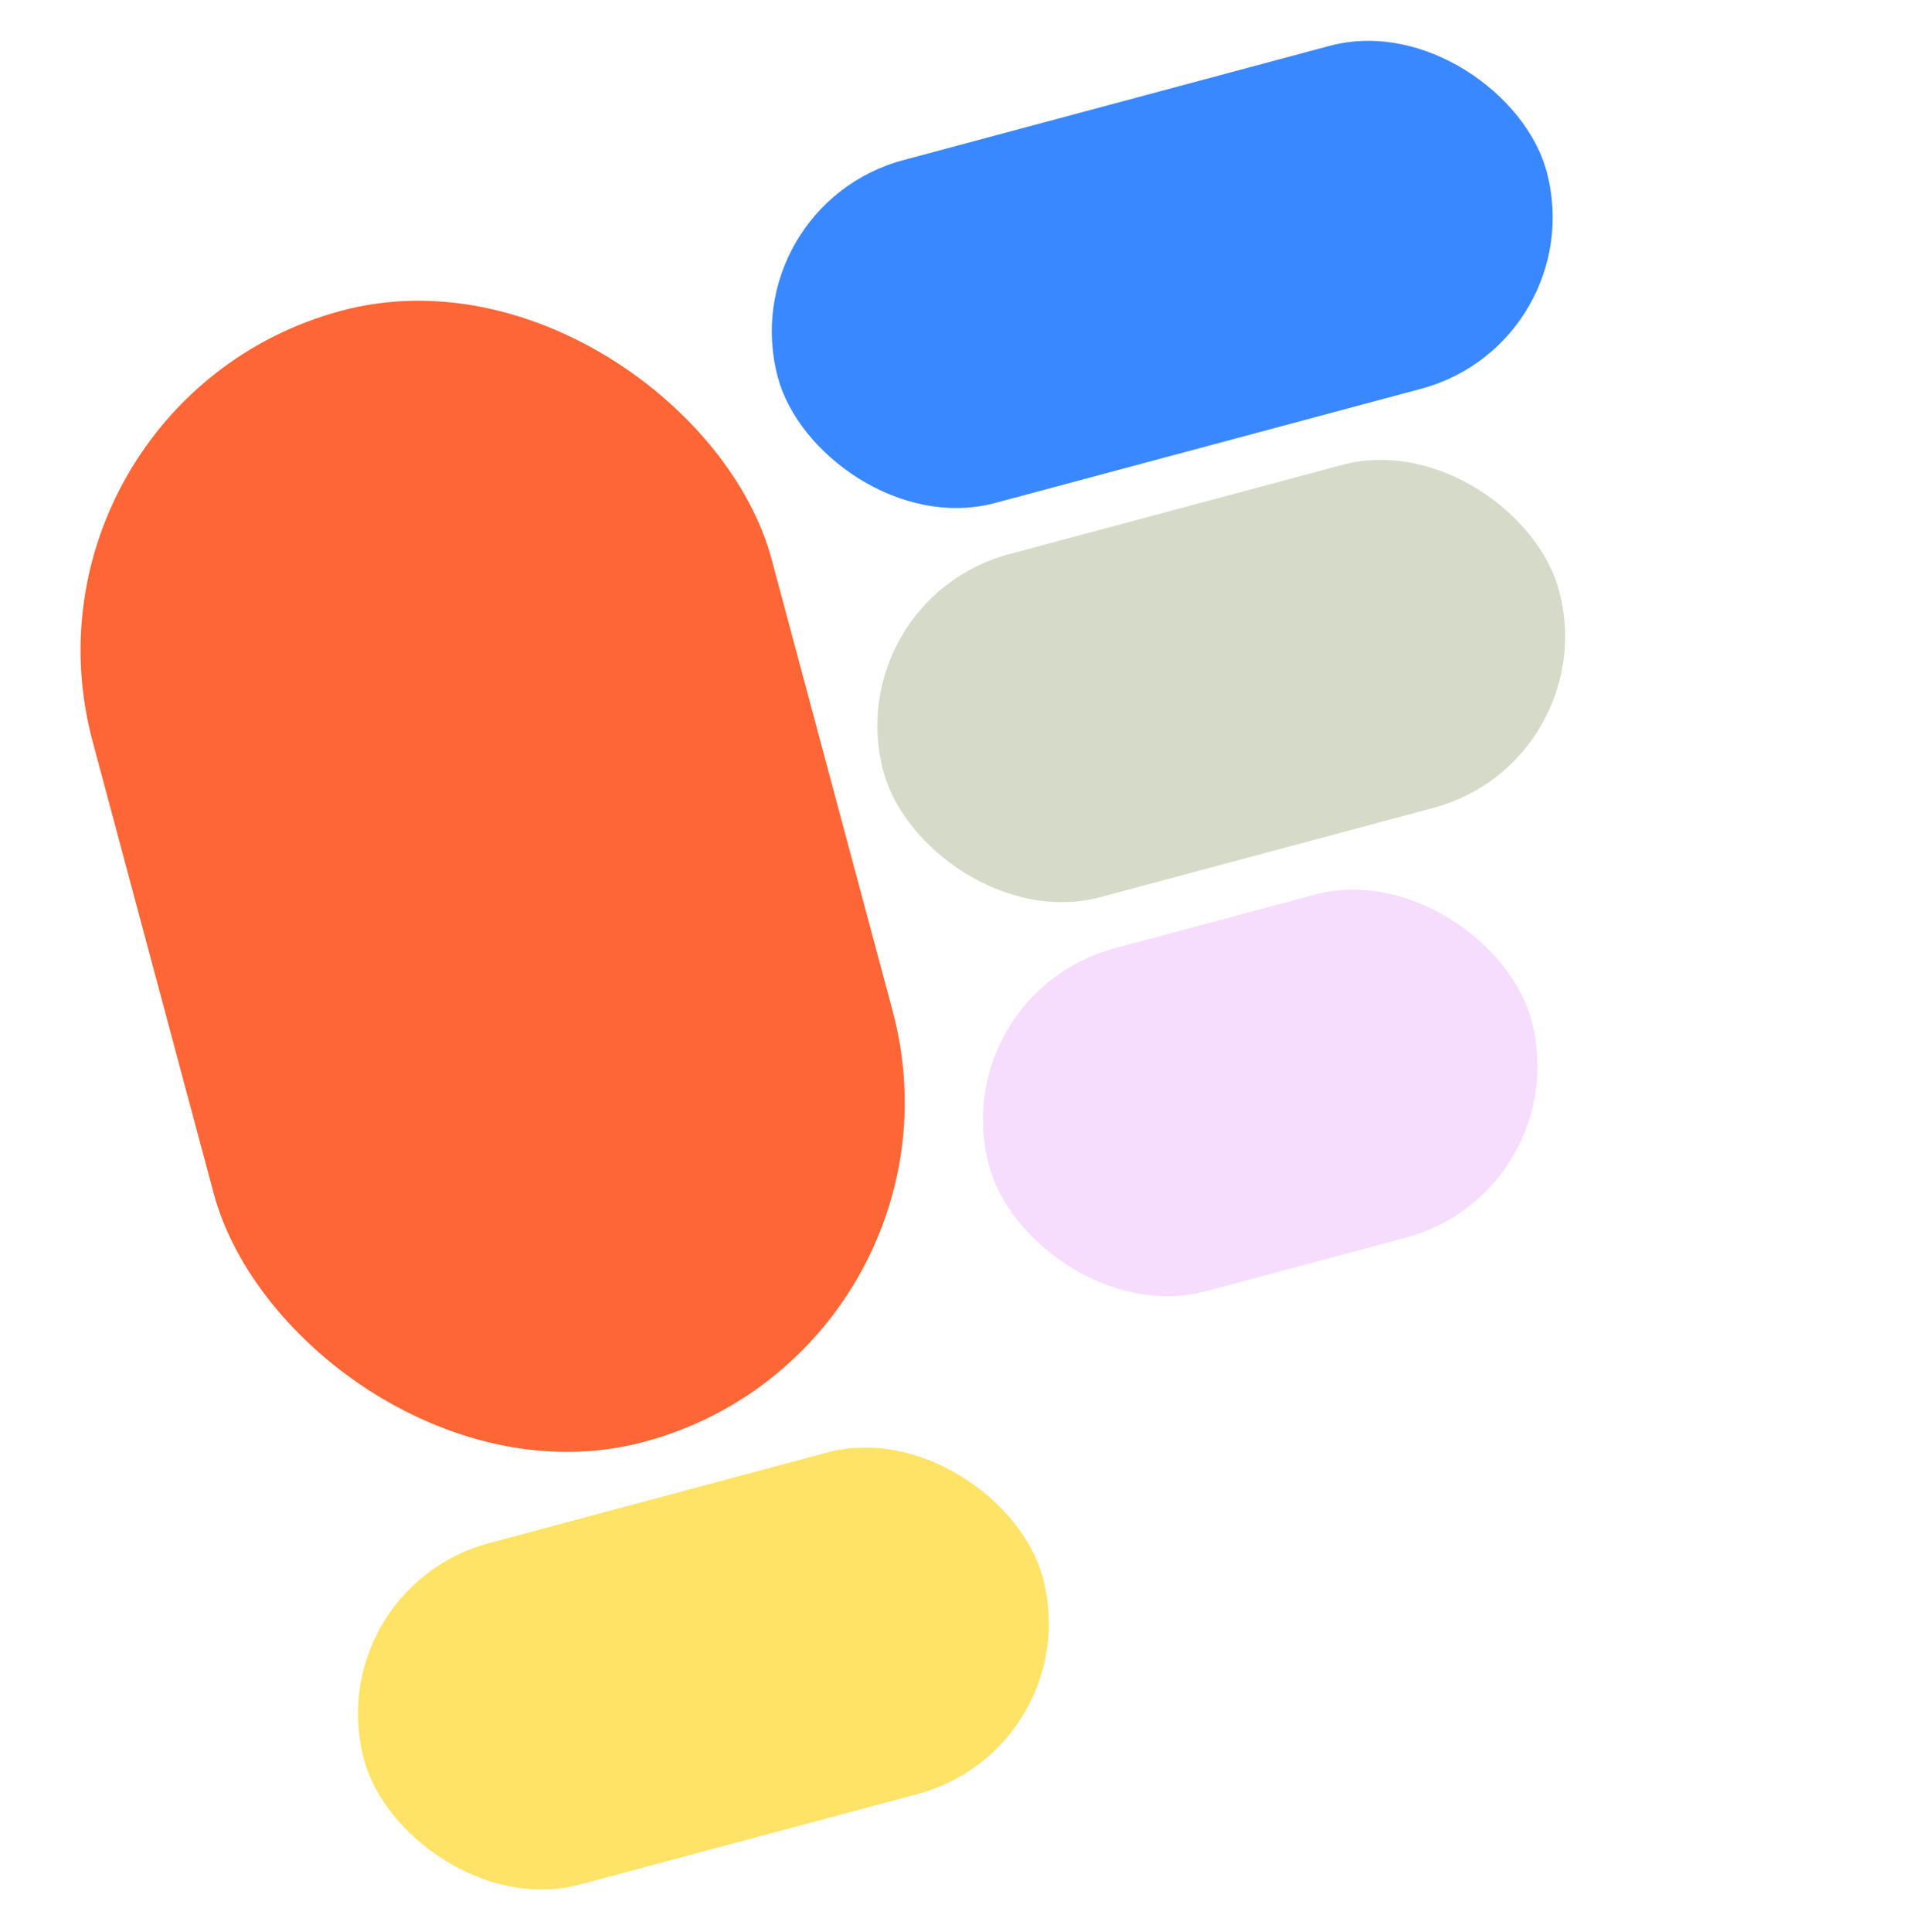 <svg width="530" height="536" viewBox="0 0 530 536" fill="none" xmlns="http://www.w3.org/2000/svg">
<rect x="203.107" y="57.158" width="220.842" height="98.459" rx="49.229" transform="rotate(-15 203.107 57.158)" fill="#3A88FF"/>
<rect x="232.401" y="166.483" width="194.092" height="98.459" rx="49.229" transform="rotate(-15 232.401 166.483)" fill="#D6DBC9"/>
<rect x="261.694" y="275.808" width="155.843" height="98.459" rx="49.229" transform="rotate(-15 261.694 275.808)" fill="#F6DDFE"/>
<rect x="0.456" y="111.458" width="195.077" height="324.821" rx="97.538" transform="rotate(-15 0.456 111.458)" fill="#FF6635"/>
<rect x="88.321" y="440.759" width="195" height="98" rx="49" transform="rotate(-15 88.321 440.759)" fill="#FFE366"/>
</svg>
